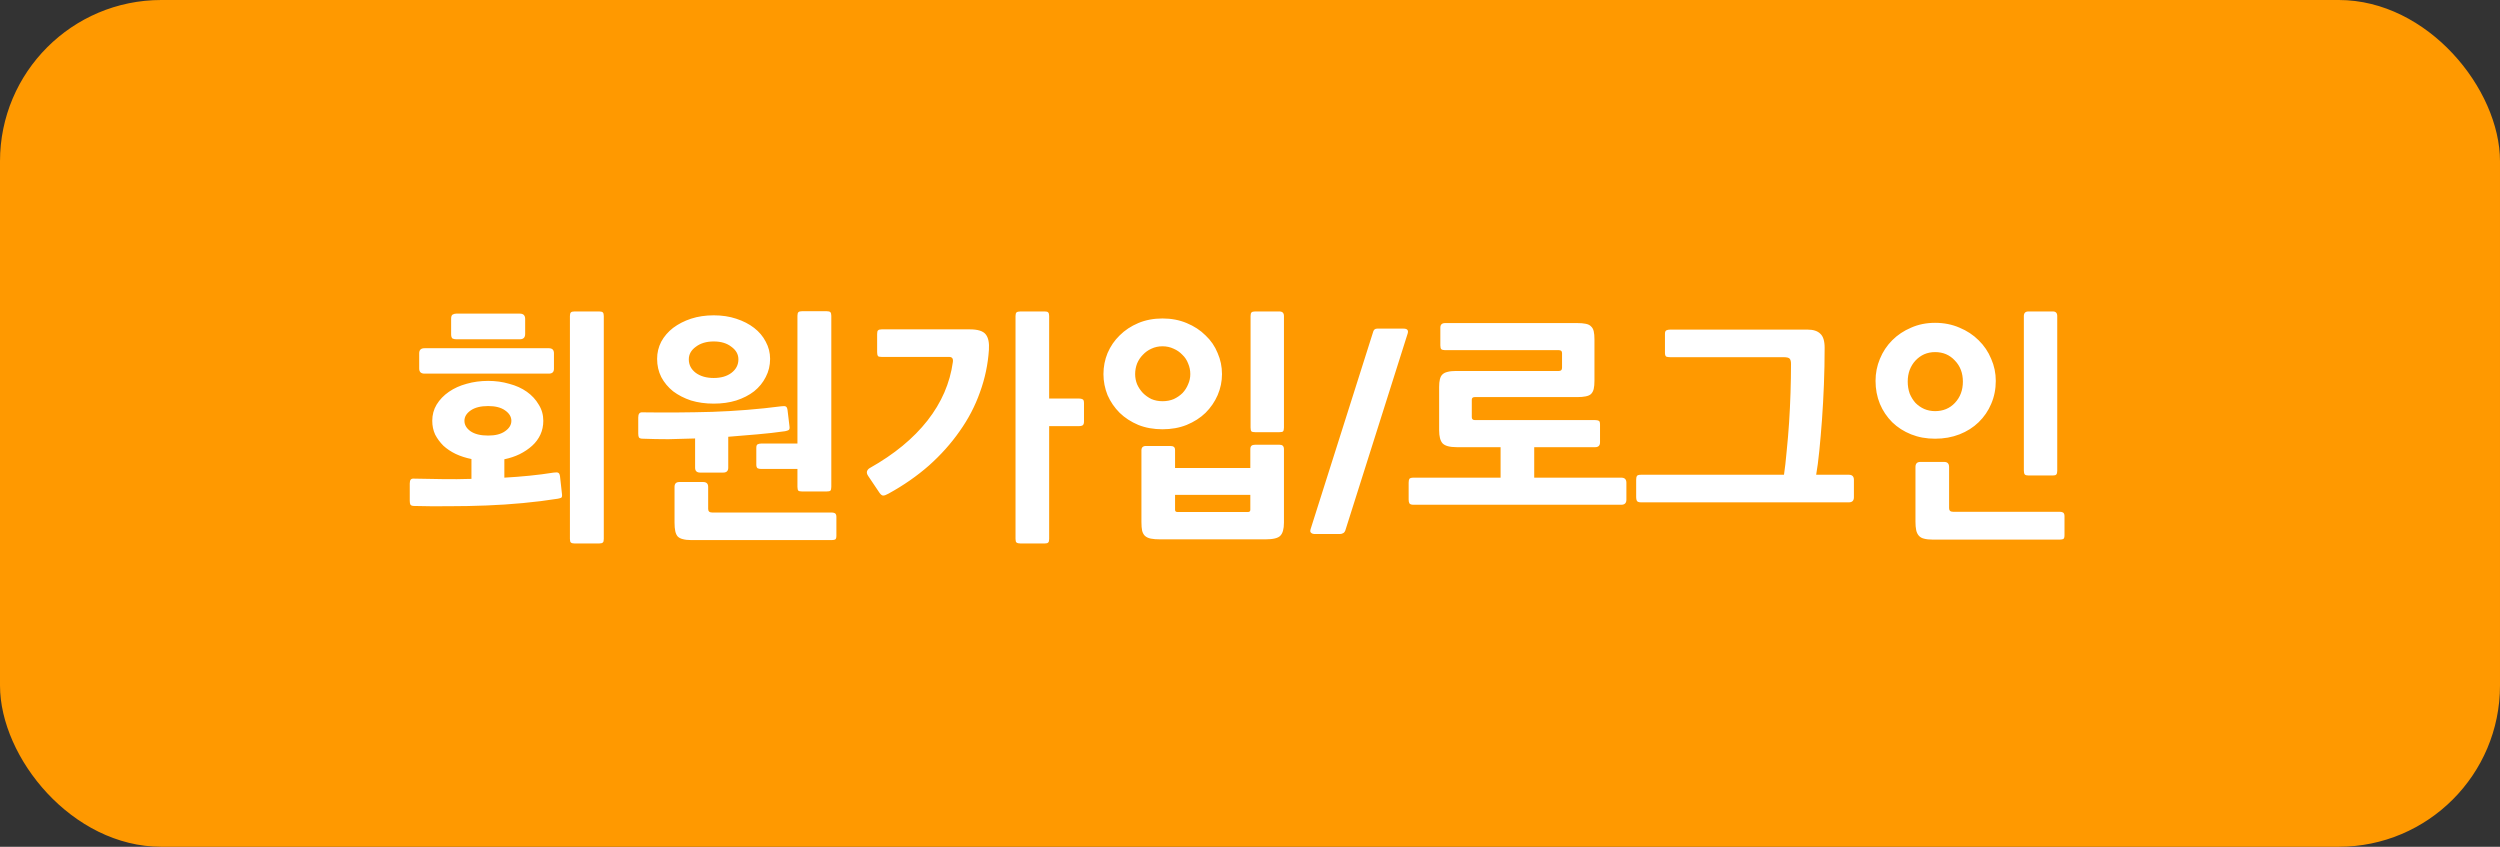 <svg width="124" height="42" viewBox="0 0 124 42" fill="none" xmlns="http://www.w3.org/2000/svg">
<rect x="0" y="0" width="124" height="42" fill="#333333" stroke="none"/>
<rect width="124" height="42" rx="8" fill="#FF9900"/>
<path d="M27.668 24.736C27.116 24.824 26.54 24.896 25.94 24.952C25.348 25.008 24.744 25.048 24.128 25.072C23.52 25.096 22.912 25.108 22.304 25.108C21.696 25.116 21.112 25.112 20.552 25.096C20.456 25.096 20.392 25.076 20.36 25.036C20.336 24.996 20.324 24.932 20.324 24.844V23.98C20.324 23.892 20.34 23.828 20.372 23.788C20.404 23.748 20.464 23.732 20.552 23.74C21.008 23.748 21.472 23.756 21.944 23.764C22.424 23.772 22.904 23.768 23.384 23.752V22.768C23.104 22.712 22.844 22.628 22.604 22.516C22.372 22.404 22.168 22.268 21.992 22.108C21.824 21.94 21.688 21.756 21.584 21.556C21.488 21.348 21.44 21.12 21.44 20.872C21.44 20.576 21.512 20.308 21.656 20.068C21.808 19.82 22.012 19.608 22.268 19.432C22.524 19.256 22.816 19.124 23.144 19.036C23.48 18.94 23.836 18.892 24.212 18.892C24.58 18.892 24.928 18.94 25.256 19.036C25.592 19.124 25.884 19.256 26.132 19.432C26.38 19.608 26.576 19.82 26.72 20.068C26.872 20.308 26.948 20.576 26.948 20.872C26.948 21.12 26.9 21.348 26.804 21.556C26.708 21.764 26.572 21.948 26.396 22.108C26.22 22.268 26.012 22.408 25.772 22.528C25.54 22.64 25.288 22.724 25.016 22.78V23.692C25.44 23.668 25.852 23.636 26.252 23.596C26.66 23.556 27.064 23.504 27.464 23.44C27.584 23.424 27.66 23.428 27.692 23.452C27.732 23.468 27.76 23.524 27.776 23.62L27.872 24.484C27.888 24.596 27.876 24.664 27.836 24.688C27.804 24.704 27.748 24.72 27.668 24.736ZM29.72 26.956H28.496C28.408 26.956 28.348 26.94 28.316 26.908C28.284 26.884 28.268 26.824 28.268 26.728V15.676C28.268 15.588 28.284 15.528 28.316 15.496C28.348 15.464 28.408 15.448 28.496 15.448H29.72C29.808 15.448 29.868 15.464 29.9 15.496C29.932 15.528 29.948 15.588 29.948 15.676V26.728C29.948 26.824 29.932 26.884 29.9 26.908C29.868 26.94 29.808 26.956 29.72 26.956ZM27.224 18.532H21.056C20.88 18.532 20.792 18.448 20.792 18.28V17.524C20.792 17.356 20.88 17.272 21.056 17.272H27.224C27.392 17.272 27.476 17.356 27.476 17.524V18.292C27.476 18.452 27.392 18.532 27.224 18.532ZM25.784 16.828H22.628C22.564 16.828 22.504 16.816 22.448 16.792C22.4 16.76 22.376 16.688 22.376 16.576V15.808C22.376 15.704 22.4 15.636 22.448 15.604C22.504 15.572 22.564 15.556 22.628 15.556H25.784C25.96 15.556 26.048 15.644 26.048 15.82V16.564C26.048 16.74 25.96 16.828 25.784 16.828ZM24.212 20.14C23.844 20.14 23.556 20.212 23.348 20.356C23.14 20.5 23.036 20.672 23.036 20.872C23.036 21.072 23.136 21.244 23.336 21.388C23.544 21.532 23.836 21.604 24.212 21.604C24.572 21.604 24.852 21.532 25.052 21.388C25.26 21.244 25.364 21.072 25.364 20.872C25.364 20.672 25.26 20.5 25.052 20.356C24.852 20.212 24.572 20.14 24.212 20.14ZM35.401 20.02C34.993 20.02 34.617 19.968 34.273 19.864C33.937 19.752 33.641 19.6 33.385 19.408C33.137 19.208 32.941 18.972 32.797 18.7C32.661 18.428 32.593 18.128 32.593 17.8C32.593 17.496 32.661 17.212 32.797 16.948C32.941 16.684 33.137 16.456 33.385 16.264C33.641 16.072 33.937 15.92 34.273 15.808C34.617 15.696 34.993 15.64 35.401 15.64C35.809 15.64 36.181 15.696 36.517 15.808C36.861 15.92 37.157 16.072 37.405 16.264C37.653 16.456 37.845 16.684 37.981 16.948C38.125 17.212 38.197 17.496 38.197 17.8C38.197 18.128 38.125 18.428 37.981 18.7C37.845 18.972 37.653 19.208 37.405 19.408C37.157 19.6 36.861 19.752 36.517 19.864C36.181 19.968 35.809 20.02 35.401 20.02ZM41.005 24.376H39.781C39.693 24.376 39.633 24.364 39.601 24.34C39.569 24.308 39.553 24.244 39.553 24.148V23.26H37.753C37.681 23.26 37.621 23.248 37.573 23.224C37.533 23.192 37.513 23.132 37.513 23.044V22.216C37.513 22.112 37.537 22.052 37.585 22.036C37.633 22.012 37.689 22 37.753 22H39.553V15.664C39.553 15.576 39.569 15.516 39.601 15.484C39.633 15.452 39.693 15.436 39.781 15.436H41.005C41.093 15.436 41.153 15.452 41.185 15.484C41.217 15.516 41.233 15.576 41.233 15.664V24.148C41.233 24.244 41.217 24.308 41.185 24.34C41.153 24.364 41.093 24.376 41.005 24.376ZM41.245 26.788H34.285C34.117 26.788 33.977 26.772 33.865 26.74C33.761 26.716 33.677 26.672 33.613 26.608C33.557 26.544 33.517 26.456 33.493 26.344C33.469 26.232 33.457 26.092 33.457 25.924V24.148C33.457 23.988 33.537 23.908 33.697 23.908H34.873C35.041 23.908 35.125 23.988 35.125 24.148V25.24C35.125 25.36 35.189 25.42 35.317 25.42H41.245C41.309 25.42 41.365 25.432 41.413 25.456C41.461 25.488 41.485 25.548 41.485 25.636V26.572C41.485 26.684 41.461 26.748 41.413 26.764C41.365 26.78 41.309 26.788 41.245 26.788ZM35.869 23.44H34.729C34.561 23.44 34.477 23.36 34.477 23.2V21.748C34.029 21.764 33.589 21.776 33.157 21.784C32.725 21.784 32.301 21.776 31.885 21.76C31.789 21.76 31.725 21.74 31.693 21.7C31.669 21.66 31.657 21.596 31.657 21.508V20.704C31.657 20.616 31.673 20.552 31.705 20.512C31.737 20.464 31.797 20.444 31.885 20.452C33.021 20.468 34.169 20.46 35.329 20.428C36.497 20.388 37.637 20.296 38.749 20.152C38.869 20.136 38.945 20.14 38.977 20.164C39.017 20.18 39.045 20.236 39.061 20.332L39.157 21.136C39.173 21.232 39.161 21.296 39.121 21.328C39.081 21.352 39.021 21.372 38.941 21.388C38.493 21.452 38.033 21.504 37.561 21.544C37.089 21.584 36.609 21.624 36.121 21.664V23.2C36.121 23.36 36.037 23.44 35.869 23.44ZM35.401 16.936C35.041 16.936 34.745 17.024 34.513 17.2C34.281 17.368 34.165 17.576 34.165 17.824C34.165 18.096 34.281 18.32 34.513 18.496C34.745 18.664 35.041 18.748 35.401 18.748C35.761 18.748 36.053 18.664 36.277 18.496C36.509 18.32 36.625 18.096 36.625 17.824C36.625 17.576 36.509 17.368 36.277 17.2C36.053 17.024 35.761 16.936 35.401 16.936ZM53.526 21.136H52.038V26.728C52.038 26.824 52.022 26.884 51.99 26.908C51.966 26.94 51.91 26.956 51.822 26.956H50.61C50.522 26.956 50.458 26.94 50.418 26.908C50.386 26.884 50.37 26.824 50.37 26.728V15.676C50.37 15.588 50.386 15.528 50.418 15.496C50.458 15.464 50.522 15.448 50.61 15.448H51.822C51.91 15.448 51.966 15.464 51.99 15.496C52.022 15.528 52.038 15.588 52.038 15.676V19.768H53.526C53.598 19.768 53.654 19.78 53.694 19.804C53.742 19.82 53.766 19.884 53.766 19.996V20.908C53.766 21.004 53.742 21.068 53.694 21.1C53.654 21.124 53.598 21.136 53.526 21.136ZM44.07 24.484C43.958 24.548 43.87 24.58 43.806 24.58C43.75 24.58 43.69 24.536 43.626 24.448L43.062 23.608C43.006 23.528 42.986 23.452 43.002 23.38C43.026 23.308 43.074 23.252 43.146 23.212C44.354 22.532 45.306 21.748 46.002 20.86C46.698 19.972 47.118 19.004 47.262 17.956C47.286 17.788 47.226 17.704 47.082 17.704H43.734C43.63 17.704 43.566 17.688 43.542 17.656C43.518 17.616 43.506 17.552 43.506 17.464V16.564C43.506 16.468 43.522 16.408 43.554 16.384C43.586 16.352 43.646 16.336 43.734 16.336H48.102C48.502 16.336 48.766 16.42 48.894 16.588C49.022 16.748 49.074 17.004 49.05 17.356C49.002 18.076 48.854 18.776 48.606 19.456C48.366 20.136 48.03 20.78 47.598 21.388C47.174 21.996 46.666 22.564 46.074 23.092C45.482 23.612 44.814 24.076 44.07 24.484ZM63.456 21.436H62.255C62.167 21.436 62.108 21.424 62.075 21.4C62.044 21.368 62.028 21.304 62.028 21.208V15.676C62.028 15.588 62.044 15.528 62.075 15.496C62.108 15.464 62.167 15.448 62.255 15.448H63.456C63.608 15.448 63.684 15.524 63.684 15.676V21.208C63.684 21.304 63.667 21.368 63.636 21.4C63.603 21.424 63.544 21.436 63.456 21.436ZM57.66 21.292C57.219 21.292 56.819 21.22 56.459 21.076C56.099 20.924 55.791 20.724 55.535 20.476C55.279 20.22 55.08 19.928 54.935 19.6C54.8 19.264 54.731 18.916 54.731 18.556C54.731 18.188 54.8 17.84 54.935 17.512C55.08 17.176 55.279 16.884 55.535 16.636C55.791 16.38 56.099 16.176 56.459 16.024C56.819 15.872 57.219 15.796 57.66 15.796C58.099 15.796 58.499 15.872 58.859 16.024C59.227 16.176 59.539 16.38 59.795 16.636C60.059 16.884 60.26 17.176 60.395 17.512C60.539 17.84 60.611 18.188 60.611 18.556C60.611 18.916 60.539 19.264 60.395 19.6C60.252 19.928 60.051 20.22 59.795 20.476C59.539 20.724 59.227 20.924 58.859 21.076C58.499 21.22 58.099 21.292 57.66 21.292ZM62.76 26.752H57.551C57.359 26.752 57.203 26.74 57.084 26.716C56.964 26.692 56.867 26.648 56.795 26.584C56.731 26.528 56.684 26.444 56.651 26.332C56.627 26.22 56.615 26.072 56.615 25.888V22.336C56.615 22.192 56.691 22.12 56.843 22.12H58.044C58.132 22.12 58.191 22.136 58.224 22.168C58.264 22.192 58.283 22.248 58.283 22.336V23.212H62.016V22.288C62.016 22.2 62.035 22.14 62.075 22.108C62.115 22.076 62.172 22.06 62.243 22.06H63.468C63.539 22.06 63.592 22.076 63.623 22.108C63.663 22.14 63.684 22.2 63.684 22.288V25.924C63.684 26.236 63.623 26.452 63.504 26.572C63.392 26.692 63.144 26.752 62.76 26.752ZM57.66 17.176C57.459 17.176 57.276 17.216 57.108 17.296C56.947 17.368 56.807 17.468 56.688 17.596C56.568 17.716 56.471 17.86 56.4 18.028C56.336 18.196 56.303 18.372 56.303 18.556C56.303 18.732 56.336 18.9 56.4 19.06C56.471 19.22 56.568 19.364 56.688 19.492C56.807 19.612 56.947 19.712 57.108 19.792C57.276 19.864 57.459 19.9 57.66 19.9C57.867 19.9 58.056 19.864 58.224 19.792C58.392 19.712 58.535 19.612 58.656 19.492C58.776 19.364 58.867 19.22 58.931 19.06C59.004 18.9 59.039 18.732 59.039 18.556C59.039 18.372 59.004 18.196 58.931 18.028C58.867 17.86 58.772 17.716 58.644 17.596C58.523 17.468 58.38 17.368 58.212 17.296C58.044 17.216 57.859 17.176 57.66 17.176ZM62.016 24.544H58.283V25.288C58.283 25.36 58.324 25.396 58.404 25.396H61.895C61.975 25.396 62.016 25.36 62.016 25.288V24.544ZM66.725 26.32C66.693 26.392 66.653 26.436 66.605 26.452C66.565 26.476 66.513 26.488 66.449 26.488H65.225C65.137 26.488 65.073 26.468 65.033 26.428C64.985 26.396 64.977 26.332 65.009 26.236L68.117 16.432C68.149 16.344 68.213 16.3 68.309 16.3H69.617C69.801 16.3 69.869 16.38 69.821 16.54L66.725 26.32ZM80.417 25.036H70.109C70.005 25.036 69.937 25.012 69.905 24.964C69.881 24.916 69.869 24.856 69.869 24.784V23.944C69.869 23.856 69.881 23.792 69.905 23.752C69.937 23.712 70.005 23.692 70.109 23.692H74.429V22.18H72.257C71.905 22.18 71.669 22.116 71.549 21.988C71.437 21.86 71.381 21.644 71.381 21.34V19.192C71.381 19.04 71.393 18.916 71.417 18.82C71.441 18.716 71.481 18.636 71.537 18.58C71.601 18.516 71.685 18.472 71.789 18.448C71.901 18.416 72.045 18.4 72.221 18.4H77.321C77.425 18.4 77.477 18.348 77.477 18.244V17.512C77.477 17.416 77.425 17.368 77.321 17.368H71.681C71.593 17.368 71.529 17.352 71.489 17.32C71.457 17.288 71.441 17.224 71.441 17.128V16.252C71.441 16.1 71.521 16.024 71.681 16.024H78.221C78.397 16.024 78.541 16.036 78.653 16.06C78.773 16.084 78.861 16.128 78.917 16.192C78.981 16.248 79.025 16.328 79.049 16.432C79.073 16.536 79.085 16.668 79.085 16.828V18.88C79.085 19.048 79.073 19.184 79.049 19.288C79.025 19.392 78.981 19.476 78.917 19.54C78.861 19.596 78.773 19.636 78.653 19.66C78.541 19.684 78.397 19.696 78.221 19.696H73.145C73.049 19.696 73.001 19.74 73.001 19.828V20.692C73.001 20.788 73.053 20.836 73.157 20.836H79.109C79.197 20.836 79.261 20.848 79.301 20.872C79.341 20.888 79.361 20.952 79.361 21.064V21.94C79.361 22.1 79.281 22.18 79.121 22.18H76.097V23.692H80.417C80.585 23.692 80.669 23.776 80.669 23.944V24.784C80.669 24.952 80.585 25.036 80.417 25.036ZM91.702 24.916H81.394C81.29 24.916 81.222 24.892 81.19 24.844C81.166 24.796 81.154 24.736 81.154 24.664V23.8C81.154 23.712 81.166 23.648 81.19 23.608C81.222 23.568 81.29 23.548 81.394 23.548H88.486C88.534 23.228 88.578 22.84 88.618 22.384C88.666 21.92 88.706 21.448 88.738 20.968C88.77 20.48 88.794 19.984 88.81 19.48C88.826 18.976 88.834 18.5 88.834 18.052C88.834 17.932 88.814 17.848 88.774 17.8C88.742 17.744 88.634 17.716 88.45 17.716H82.846C82.766 17.716 82.702 17.708 82.654 17.692C82.606 17.668 82.582 17.604 82.582 17.5V16.552C82.582 16.464 82.606 16.408 82.654 16.384C82.702 16.36 82.766 16.348 82.846 16.348H89.65C89.938 16.348 90.15 16.416 90.286 16.552C90.43 16.68 90.502 16.912 90.502 17.248C90.502 17.864 90.49 18.476 90.466 19.084C90.442 19.692 90.41 20.272 90.37 20.824C90.33 21.368 90.286 21.88 90.238 22.36C90.19 22.84 90.138 23.236 90.082 23.548H91.702C91.87 23.548 91.954 23.632 91.954 23.8V24.664C91.954 24.832 91.87 24.916 91.702 24.916ZM101.823 23.584H100.611C100.523 23.584 100.463 23.568 100.431 23.536C100.399 23.496 100.383 23.432 100.383 23.344V15.676C100.383 15.524 100.459 15.448 100.611 15.448H101.823C101.967 15.448 102.039 15.524 102.039 15.676V23.356C102.039 23.444 102.023 23.504 101.991 23.536C101.967 23.568 101.911 23.584 101.823 23.584ZM95.979 21.76C95.547 21.76 95.151 21.688 94.791 21.544C94.431 21.4 94.119 21.2 93.855 20.944C93.591 20.68 93.387 20.376 93.243 20.032C93.099 19.68 93.027 19.3 93.027 18.892C93.027 18.508 93.099 18.144 93.243 17.8C93.387 17.448 93.591 17.14 93.855 16.876C94.119 16.612 94.431 16.404 94.791 16.252C95.151 16.092 95.547 16.012 95.979 16.012C96.419 16.012 96.823 16.092 97.191 16.252C97.559 16.404 97.875 16.612 98.139 16.876C98.411 17.14 98.619 17.448 98.763 17.8C98.915 18.144 98.991 18.508 98.991 18.892C98.991 19.3 98.915 19.68 98.763 20.032C98.619 20.376 98.411 20.68 98.139 20.944C97.875 21.2 97.559 21.4 97.191 21.544C96.823 21.688 96.419 21.76 95.979 21.76ZM102.159 26.764H95.859C95.683 26.764 95.539 26.748 95.427 26.716C95.323 26.692 95.239 26.644 95.175 26.572C95.111 26.5 95.067 26.408 95.043 26.296C95.019 26.184 95.007 26.044 95.007 25.876V23.164C95.007 22.996 95.087 22.912 95.247 22.912H96.435C96.595 22.912 96.675 22.996 96.675 23.164V25.204C96.675 25.324 96.739 25.384 96.867 25.384H102.159C102.223 25.384 102.279 25.396 102.327 25.42C102.375 25.452 102.399 25.512 102.399 25.6V26.548C102.399 26.66 102.375 26.724 102.327 26.74C102.279 26.756 102.223 26.764 102.159 26.764ZM95.979 17.464C95.787 17.464 95.607 17.5 95.439 17.572C95.279 17.644 95.135 17.748 95.007 17.884C94.887 18.012 94.791 18.168 94.719 18.352C94.655 18.528 94.623 18.72 94.623 18.928C94.623 19.136 94.655 19.332 94.719 19.516C94.791 19.692 94.887 19.848 95.007 19.984C95.135 20.112 95.279 20.212 95.439 20.284C95.607 20.356 95.787 20.392 95.979 20.392C96.379 20.392 96.707 20.256 96.963 19.984C97.227 19.704 97.359 19.352 97.359 18.928C97.359 18.504 97.227 18.156 96.963 17.884C96.707 17.604 96.379 17.464 95.979 17.464Z" fill="white"/>
</svg>
